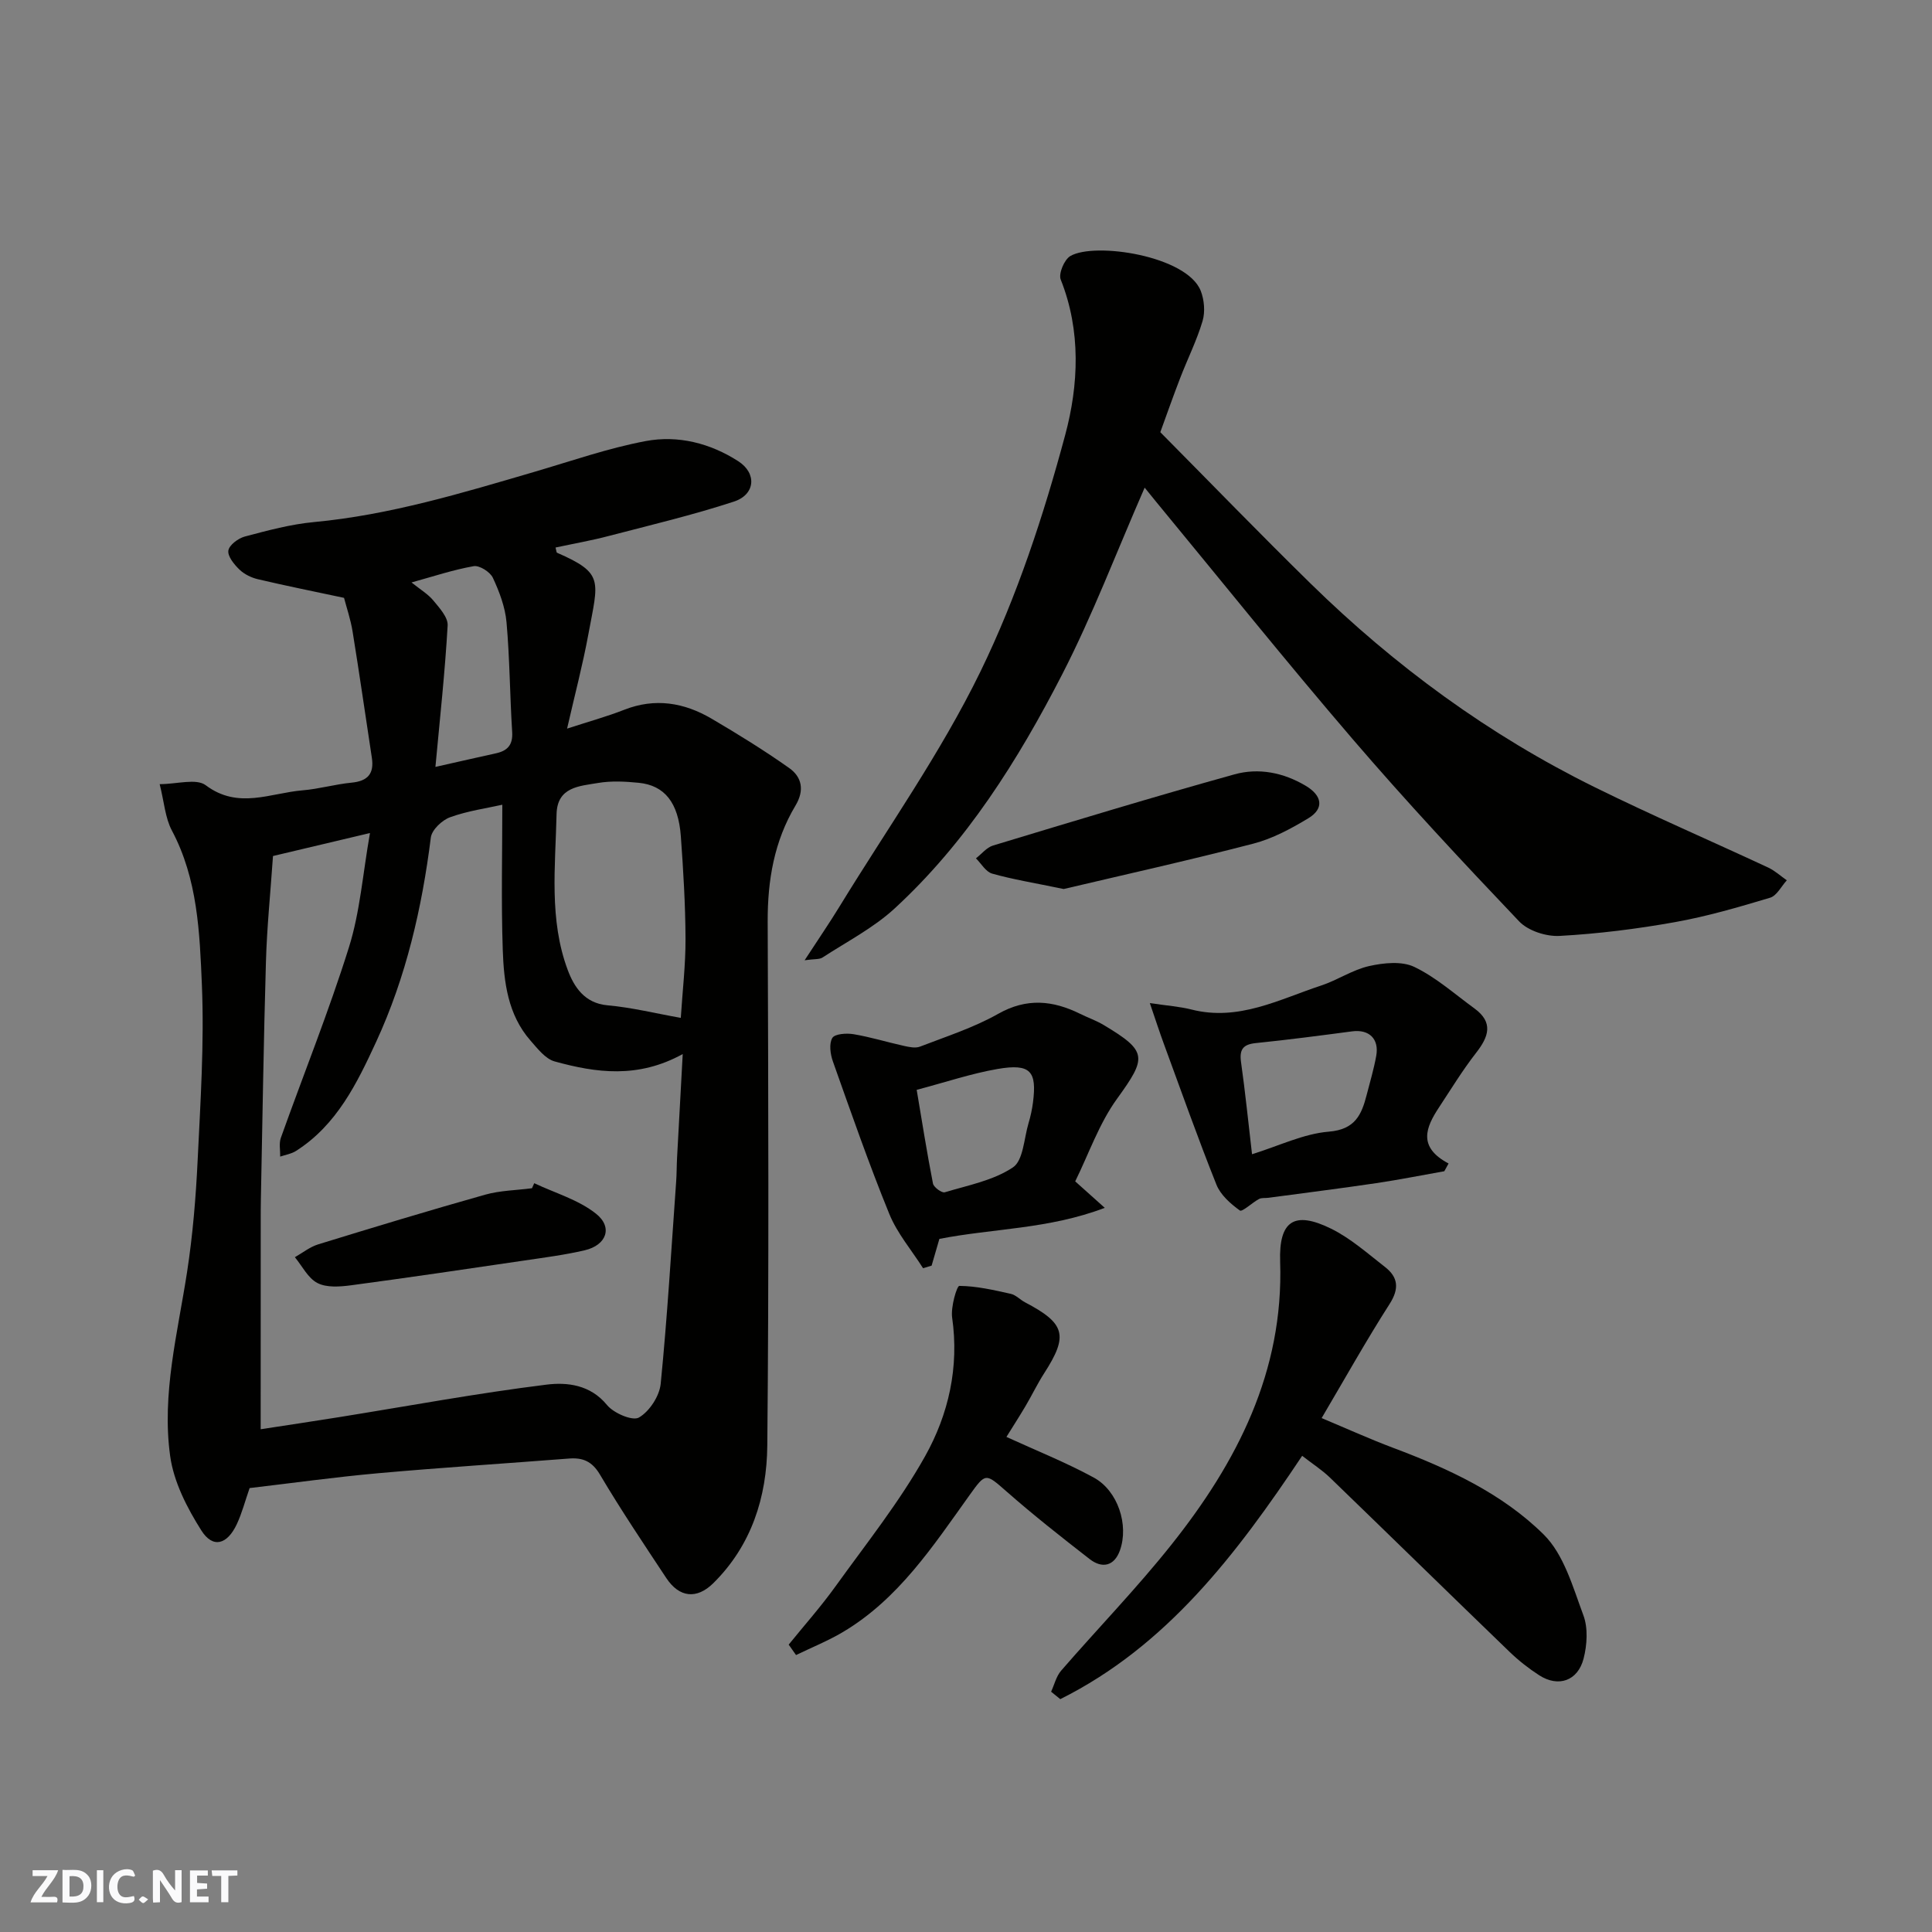 <svg enable-background="new 0 0 400 400" viewBox="0 0 400 400" xmlns="http://www.w3.org/2000/svg"><rect x="0" y="0" width="400" height="400" fill="#808080" stroke="none"/><g fill="#fafafb"><path d="m37.59 393.81c-.92.31-1.52.05-2-.78-.7-1.2-1.52-2.34-2.47-3.78v4.59c-.55.03-.95.05-1.41.07-.03-.37-.06-.64-.06-.91 0-1.91 0-3.81 0-5.7 1.13-.41 1.77-.03 2.29.91.62 1.11 1.38 2.14 2.31 3.19v-4.2h1.35v6.61z"/><path d="m12.94 393.88v-6.75c1.9.19 3.93-.54 5.37 1.29.8 1.01.78 2.88.03 3.97-1.37 1.97-3.4 1.51-5.4 1.49m1.45-1.22c2.04.12 2.92-.58 2.89-2.21-.03-1.51-.98-2.19-2.89-2z"/><path d="m11.81 393.87h-5.49c.68-2.18 2.47-3.48 3.51-5.45h-3.08v-1.21h5.29c-.71 2.13-2.44 3.48-3.47 5.51.86 0 1.63.04 2.39-.01.79-.05 1.14.21.85 1.16"/><path d="m39.33 393.86v-6.61h3.7v1.07h-2.22v1.52c.68.04 1.34.09 2.07.13v1.07c-.72.05-1.38.09-2.1.14v1.48h2.4v1.19h-3.85z"/><path d="m27.71 388.56c-1.15-.3-2.46-.61-3.1.64-.37.73-.41 1.93-.06 2.67.63 1.35 1.99.93 3.17.68.35.94-.01 1.32-.93 1.46-1.62.25-3.05-.27-3.76-1.48-.73-1.24-.6-3.03.31-4.17.88-1.11 2.71-1.7 4-1.16.32.13.44.74.65 1.12-.1.08-.19.16-.28.24"/><path d="m49.15 387.24v1.07c-.59.02-1.17.05-1.87.08v5.44h-1.48v-5.44h-1.85c-.05-.4-.08-.73-.13-1.15z"/><path d="m20.06 387.21h1.33v6.62h-1.33z"/><path d="m30.68 393.25c-.49.38-.8.79-1.05.76-.32-.05-.6-.45-.9-.7.26-.24.51-.64.8-.67.29-.04.62.3 1.15.61"/></g><path d="m115.02 113.36c.2.79.2 1.03.29 1.07 9.83 4.29 8.56 5.73 6.51 16.86-1.17 6.36-2.83 12.62-4.41 19.56 4.55-1.48 8.26-2.5 11.83-3.9 6.4-2.51 12.41-1.49 18.08 1.84 5.47 3.21 10.89 6.56 16.07 10.22 2.63 1.86 3.21 4.6 1.31 7.77-4.41 7.37-5.79 15.47-5.76 24.03.13 36.16.27 72.32-.08 108.48-.1 10.62-3.25 20.67-11.19 28.5-3.41 3.36-7.02 3-9.72-1.07-4.68-7.08-9.42-14.13-13.74-21.43-1.65-2.78-3.58-3.54-6.45-3.31-13.13 1.02-26.28 1.86-39.4 3.03-8.97.8-17.89 2.05-26.68 3.08-.93 2.65-1.57 5.16-2.65 7.47-2 4.26-4.96 5.07-7.34 1.31-2.96-4.67-5.72-10.05-6.46-15.41-1.78-12.86 1.56-25.48 3.51-38.16 1.17-7.62 1.81-15.36 2.18-23.07.58-12.09 1.38-24.22.88-36.29-.46-10.85-.86-21.93-6.22-32-1.38-2.6-1.58-5.84-2.52-9.59 3.58 0 7.58-1.25 9.54.23 6.72 5.05 13.38 1.6 20.04 1.05 3.4-.28 6.74-1.26 10.15-1.59 3.33-.32 4.7-1.84 4.2-5.14-1.33-8.72-2.58-17.45-3.99-26.15-.41-2.53-1.26-5-1.77-6.97-6.35-1.35-12.1-2.51-17.8-3.85-1.38-.32-2.84-1.03-3.85-2-1.1-1.06-2.48-2.75-2.3-3.94.17-1.15 2.05-2.55 3.42-2.91 4.71-1.25 9.48-2.54 14.3-2.99 15.7-1.47 30.66-6.01 45.68-10.41 7.64-2.24 15.21-4.89 23-6.36 6.69-1.26 13.37.44 19.17 4.17 3.9 2.51 3.54 6.92-.93 8.37-8.47 2.77-17.18 4.84-25.82 7.09-3.58.95-7.26 1.59-11.08 2.41zm-61.05 182.55c5.25-.81 10.73-1.62 16.2-2.5 14.33-2.3 28.61-4.96 43.01-6.74 4.21-.52 9.04 0 12.49 4.22 1.38 1.69 5.29 3.37 6.62 2.59 2.18-1.27 4.25-4.44 4.5-6.99 1.38-13.91 2.2-27.89 3.2-41.84.12-1.65.1-3.32.19-4.97.37-6.97.76-13.94 1.17-21.45-9.29 5.12-17.95 3.89-26.51 1.53-1.92-.53-3.54-2.65-5-4.31-4.72-5.38-5.52-12.14-5.75-18.82-.34-10.01-.09-20.05-.09-30.02-3.24.73-7.17 1.27-10.81 2.59-1.67.6-3.79 2.61-3.99 4.2-1.84 14.64-5.14 28.91-11.32 42.3-3.95 8.56-8.16 17.23-16.61 22.6-.95.6-2.17.79-3.26 1.16.03-1.3-.28-2.73.14-3.89 4.69-13.15 9.92-26.12 14.09-39.43 2.3-7.32 2.86-15.18 4.36-23.67-7.73 1.83-14.13 3.35-20.08 4.76-.53 7.72-1.26 14.79-1.46 21.88-.48 16.42-.72 32.84-1.05 49.26-.03 1.33-.03 2.66-.03 4-.01 14.38-.01 28.78-.01 43.54zm86.98-85.17c.36-5.59 1-10.99.98-16.38-.03-7.08-.46-14.17-.97-21.23-.51-6.97-3.37-10.53-8.72-11.06-2.8-.28-5.71-.43-8.45.04-3.81.65-8.43.79-8.56 6.45-.24 10.84-1.59 21.84 2.32 32.28 1.28 3.41 3.43 6.88 8.24 7.3 4.97.44 9.86 1.66 15.16 2.6zm-50.8-51.96c4.91-1.1 8.71-1.98 12.51-2.81 2.4-.52 3.55-1.73 3.38-4.42-.48-7.57-.5-15.17-1.17-22.71-.28-3.15-1.48-6.33-2.83-9.22-.57-1.21-2.78-2.61-3.97-2.4-4.26.75-8.41 2.14-12.87 3.37 1.8 1.45 3.4 2.39 4.52 3.74 1.27 1.54 3.06 3.49 2.96 5.17-.55 9.64-1.6 19.24-2.53 29.28z" fill="#010100"/><path d="m236.99 100.96c-5.85 13.38-10.76 26.37-17.07 38.65-9.15 17.8-19.82 34.78-34.71 48.49-4.38 4.03-9.88 6.86-14.93 10.15-.63.41-1.63.27-3.69.56 2.84-4.36 5.14-7.71 7.26-11.18 9.87-16.13 20.91-31.69 29.15-48.61 7.56-15.53 13.06-32.28 17.55-49.01 2.75-10.25 3.31-21.49-.94-32.13-.49-1.22.74-4.14 1.99-4.87 5.05-2.95 24.14-.06 27 7.21.73 1.87.94 4.34.38 6.24-1.2 4.04-3.12 7.86-4.64 11.82-1.52 3.93-2.91 7.91-4.11 11.2 10.56 10.66 20.71 21.14 31.13 31.35 17.43 17.07 36.94 31.37 58.85 42.17 11.82 5.83 23.93 11.05 35.88 16.62 1.39.65 2.57 1.75 3.85 2.64-1.14 1.24-2.07 3.18-3.45 3.6-6.5 1.95-13.05 3.87-19.72 5.06-7.88 1.41-15.87 2.41-23.85 2.85-2.79.16-6.54-1.05-8.41-3.02-11.72-12.32-23.34-24.77-34.41-37.67-13.89-16.18-27.23-32.82-40.8-49.27-.74-.91-1.47-1.81-2.31-2.85z" fill="#010100"/><path d="m217.62 350.25c.68-1.47 1.06-3.19 2.08-4.36 7.55-8.71 15.61-17.01 22.78-26.02 13.63-17.11 23.32-35.89 22.56-58.66-.28-8.45 2.91-10.58 10.54-6.83 4.04 1.99 7.55 5.12 11.15 7.92 2.76 2.14 3.01 4.5.95 7.71-4.82 7.53-9.19 15.35-14.05 23.59 5.11 2.14 9.92 4.32 14.86 6.18 11.38 4.27 22.5 9.41 31.11 17.92 4.2 4.15 6.05 10.9 8.23 16.75.98 2.64.76 6.11.04 8.93-1.2 4.66-5.24 6.01-9.19 3.47-2.19-1.41-4.28-3.06-6.16-4.87-12.43-11.99-24.77-24.08-37.19-36.08-1.61-1.55-3.53-2.78-5.73-4.49-13.63 20.43-28.07 39.4-50.08 50.38-.63-.53-1.26-1.03-1.9-1.54z" fill="#010100"/><path d="m299.03 242.49c-4.7.83-9.38 1.77-14.11 2.47-7.43 1.1-14.87 2.03-22.31 3.03-.65.09-1.41-.04-1.95.25-1.41.76-3.48 2.73-3.96 2.38-1.93-1.39-4-3.22-4.85-5.35-3.85-9.63-7.31-19.42-10.89-29.16-.88-2.39-1.66-4.81-2.9-8.43 3.69.55 6.23.72 8.66 1.34 9.73 2.46 18.12-2.11 26.82-4.98 3.39-1.12 6.5-3.26 9.94-4.03 3-.67 6.76-1.06 9.34.18 4.49 2.15 8.35 5.62 12.44 8.59 3.98 2.9 2.97 5.85.35 9.2-2.79 3.58-5.17 7.48-7.67 11.28-2.72 4.12-4.49 8.21 1.97 11.63-.28.54-.58 1.07-.88 1.6zm-39.81-3.52c5.61-1.74 10.66-4.24 15.88-4.67 5.47-.44 6.8-3.51 7.86-7.63.69-2.67 1.48-5.33 1.97-8.04.65-3.55-1.48-5.56-4.98-5.1-6.64.88-13.29 1.75-19.95 2.43-2.64.27-3.42 1.31-3.06 3.92.87 6.16 1.49 12.34 2.28 19.09z" fill="#010100"/><path d="m191.11 262.57c-2.37-3.74-5.36-7.22-7-11.26-4.23-10.37-7.91-20.97-11.66-31.53-.54-1.51-.84-3.68-.13-4.88.51-.86 2.95-1.03 4.41-.78 3.51.59 6.94 1.65 10.42 2.42 1.08.24 2.38.52 3.33.15 5.46-2.11 11.11-3.92 16.17-6.78 5.92-3.35 11.33-2.8 17 0 1.61.8 3.33 1.39 4.86 2.31 9.12 5.45 8.94 6.72 2.76 15.27-3.73 5.15-5.87 11.45-8.66 17.1 2.03 1.81 3.58 3.2 6.12 5.48-11.62 4.43-23.2 4.26-34.24 6.43-.52 1.78-1.07 3.66-1.61 5.54-.58.18-1.18.36-1.77.53zm-1.32-36.93c1.11 6.58 2.12 13.01 3.37 19.39.15.78 1.83 2 2.44 1.82 4.82-1.45 10.05-2.44 14.11-5.15 2.16-1.44 2.29-5.99 3.24-9.17.42-1.39.73-2.84.92-4.29.81-6.4-.44-8.11-7.34-6.92-5.42.94-10.68 2.72-16.74 4.32z" fill="#010100"/><path d="m163.29 340.5c3.24-4 6.67-7.86 9.67-12.03 6.38-8.87 13.27-17.5 18.58-26.99 4.84-8.65 7.07-18.41 5.59-28.69-.31-2.18.97-6.56 1.49-6.56 3.56.03 7.14.86 10.67 1.65 1.05.24 1.92 1.22 2.93 1.75 8.36 4.38 9.01 6.86 3.97 14.68-1.41 2.19-2.54 4.56-3.87 6.81-1.31 2.21-2.7 4.37-3.95 6.38 6.15 2.82 12.31 5.27 18.09 8.42 4.99 2.72 7.3 9.82 5.4 15.1-1.15 3.19-3.63 3.81-6.26 1.77-5.83-4.53-11.64-9.1-17.18-13.97-4.38-3.84-4.33-3.94-7.69.74-7.55 10.54-14.7 21.5-26.22 28.34-3.09 1.83-6.46 3.19-9.7 4.76-.51-.7-1.01-1.43-1.52-2.16z" fill="#010100"/><path d="m220.23 184.06c-6.28-1.3-10.62-2-14.82-3.19-1.31-.37-2.25-2.07-3.35-3.16 1.17-.9 2.21-2.25 3.53-2.65 16.63-5.03 33.26-10.09 50-14.74 4.98-1.38 10.1-.39 14.73 2.36 3.42 2.03 3.9 4.71.56 6.73-3.57 2.16-7.41 4.22-11.4 5.26-13.53 3.51-27.18 6.54-39.25 9.39z" fill="#010100"/><path d="m110.61 244.97c4.31 2.04 9.15 3.42 12.78 6.31 3.56 2.82 2.17 6.53-2.34 7.58-4.11.96-8.33 1.5-12.52 2.12-11.95 1.76-23.91 3.53-35.88 5.13-2.29.3-5.02.51-6.92-.47-1.96-1-3.15-3.5-4.68-5.35 1.6-.91 3.11-2.13 4.83-2.66 11.48-3.53 22.98-7.02 34.55-10.28 3.12-.88 6.47-.91 9.71-1.34.15-.34.31-.69.47-1.04z" fill="#010100"/></svg>
